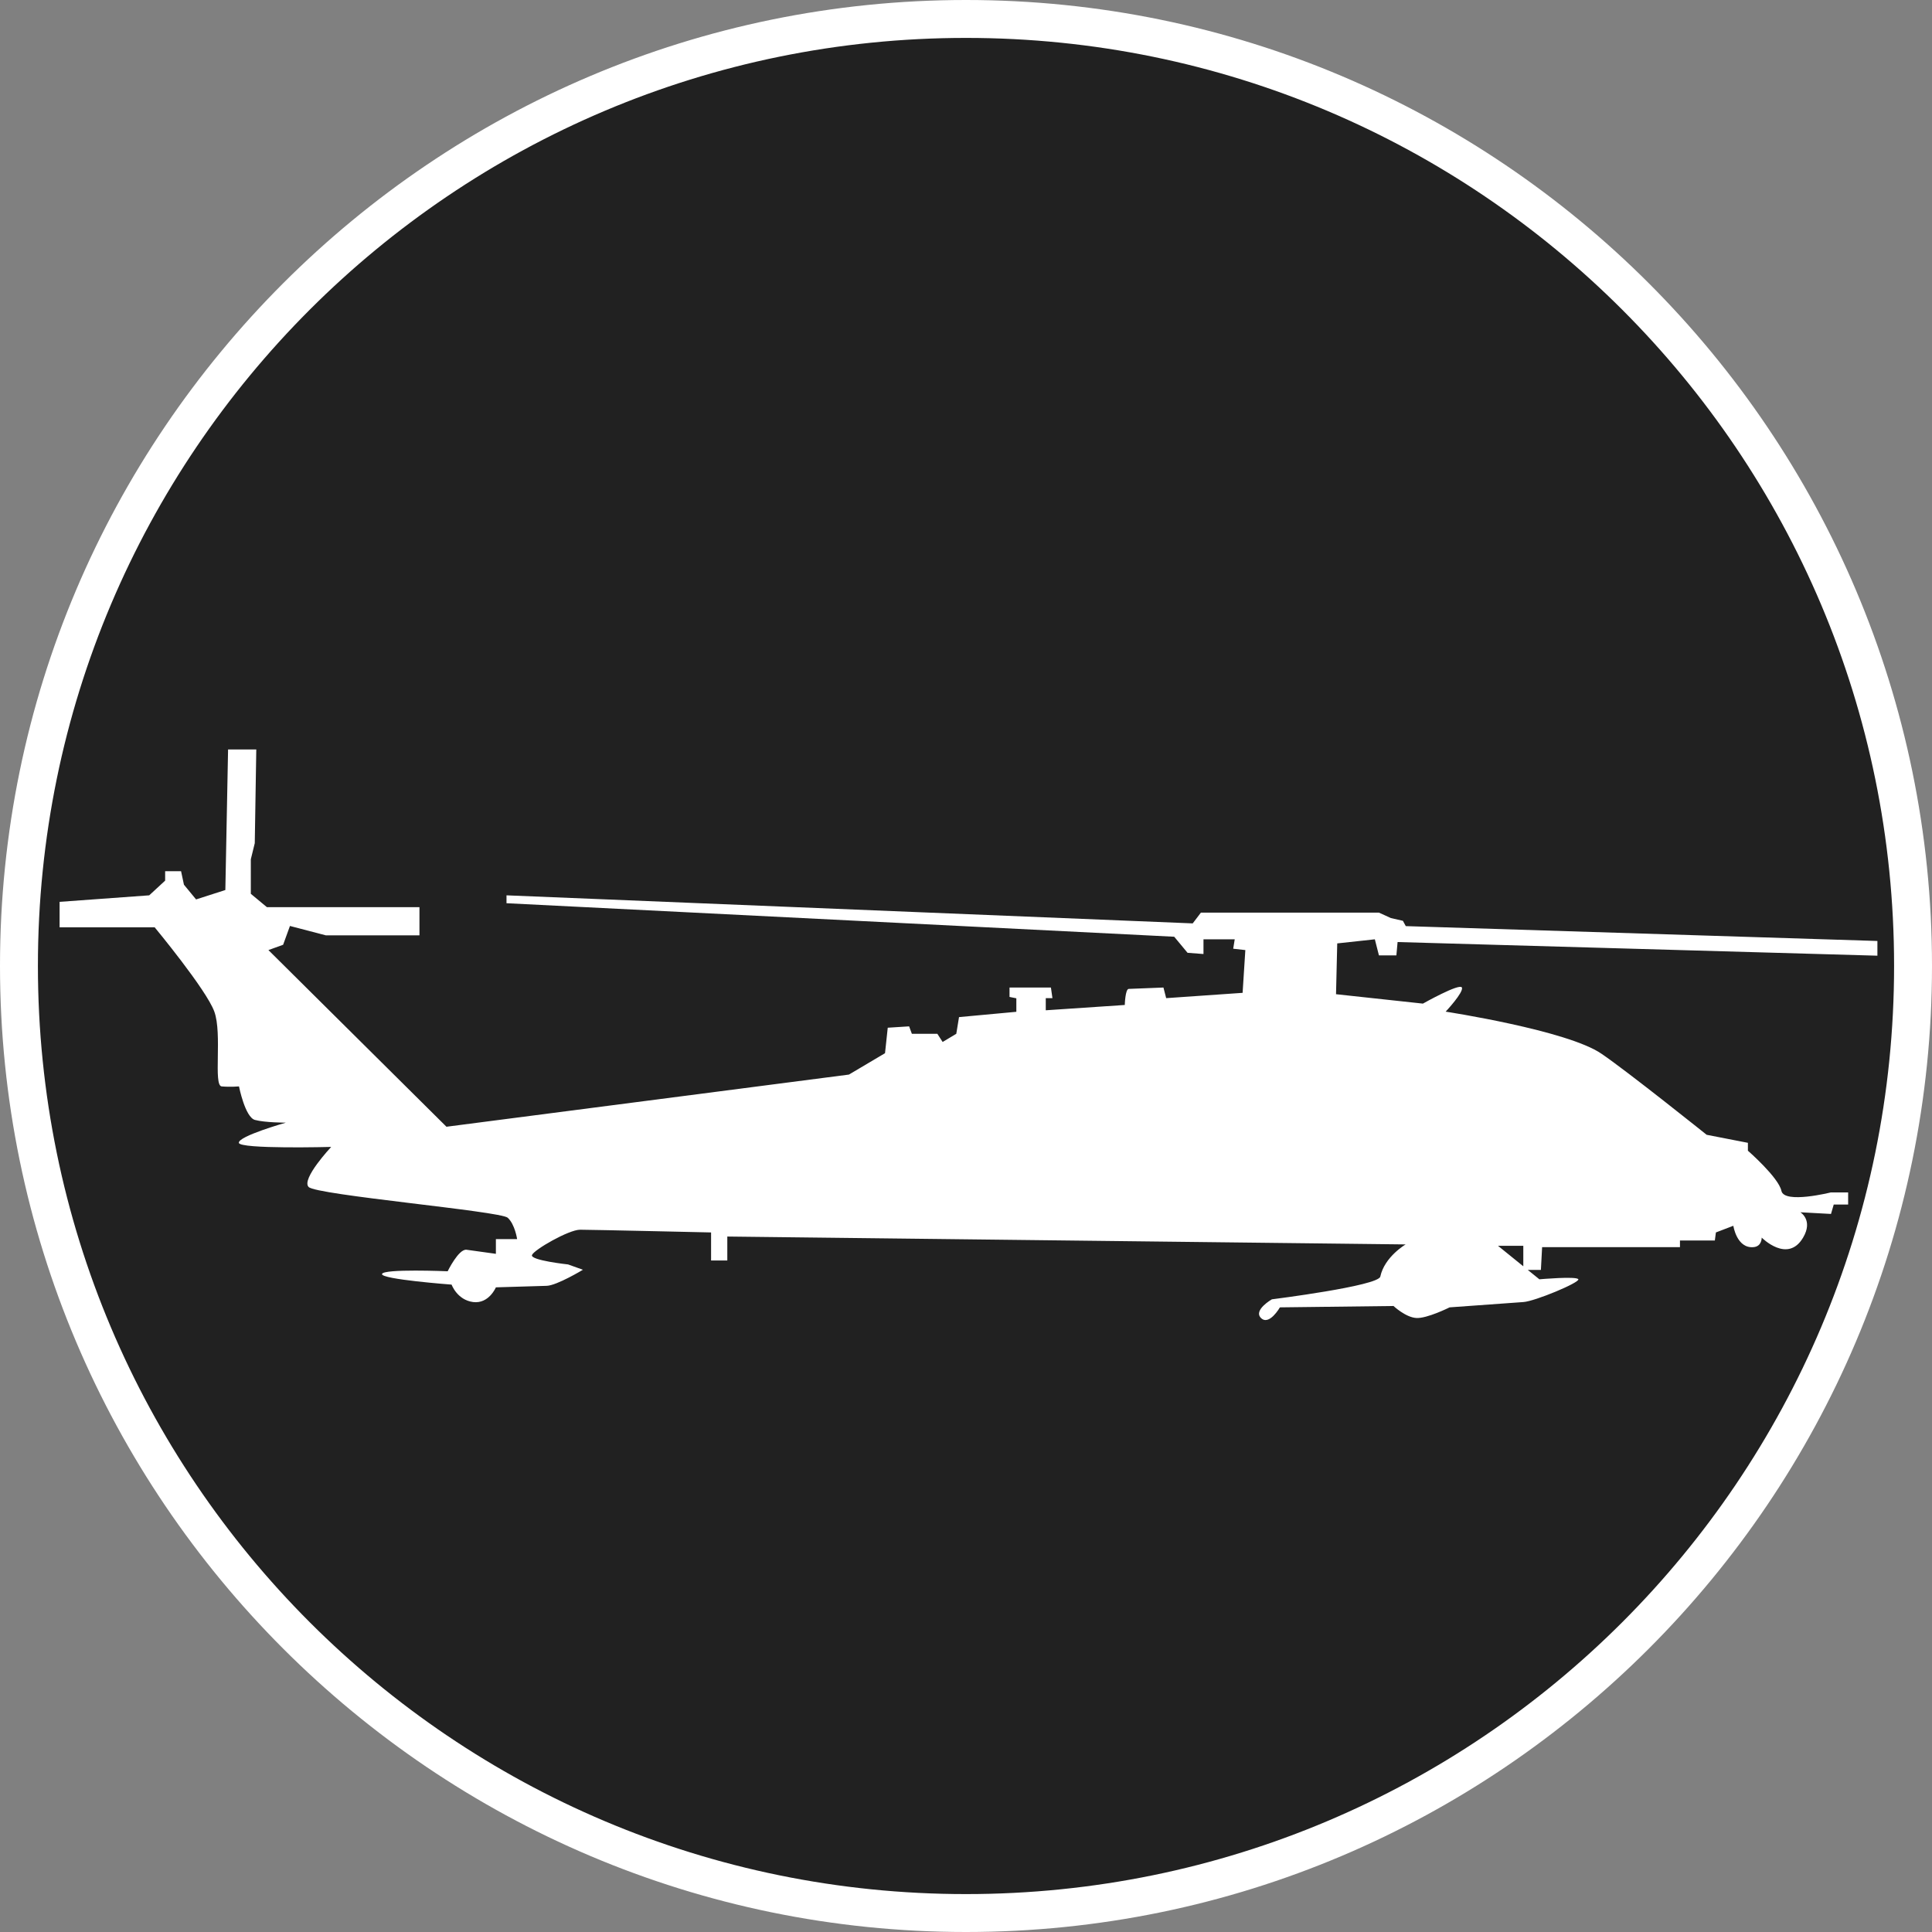 <?xml version="1.0" standalone="no"?>
<svg xmlns="http://www.w3.org/2000/svg" viewBox="-6.37 -6.37 12.74 12.74" color="#212121" width="75" height="75"><rect x="-6.37" y="-6.37" width="12.74" height="12.74" fill="#808080" stroke="none"/><g transform="matrix(1 0 0 -1 0 0)">
	<g xmlns="http://www.w3.org/2000/svg">
		<path class="primary" fill="currentColor" d="M0-6.245c-3.444,0-6.245,2.802-6.245,6.246c0,3.443,2.802,6.244,6.245,6.244s6.245-2.801,6.245-6.244    C6.245-3.443,3.444-6.245,0-6.245z"/>
		<path class="secondary" d="M0,6.12c3.38,0,6.12-2.74,6.12-6.119C6.12-3.38,3.38-6.12,0-6.12s-6.12,2.74-6.12,6.121    C-6.12,3.38-3.38,6.12,0,6.12 M0,6.37c-3.513,0-6.37-2.857-6.37-6.369C-6.37-3.512-3.513-6.37,0-6.37s6.37,2.858,6.37,6.371    C6.37,3.513,3.513,6.37,0,6.37L0,6.37z" fill="#FFFFFF"/>
	</g>
	<path xmlns="http://www.w3.org/2000/svg" id="HH-60_Pave_Hawk_1_" class="secondary" d="M2.44-0.186l0.573-0.062c0,0,0.243,0.137,0.257,0.106   c0.013-0.031-0.107-0.159-0.107-0.159s0.804-0.123,1.028-0.278c0.167-0.113,0.693-0.534,0.693-0.534l0.272-0.053v-0.052   c0,0,0.203-0.177,0.221-0.265c0.019-0.087,0.326-0.01,0.326-0.01h0.114v-0.08H5.722L5.704-1.635L5.502-1.624   c0,0,0.086-0.052,0.018-0.167c-0.102-0.173-0.273,0-0.273,0S5.249-1.85,5.192-1.854C5.082-1.863,5.06-1.713,5.06-1.713L4.945-1.757   L4.938-1.81h-0.23v-0.044H4.461H3.799l-0.008-0.15H3.675v0.159H3.508l0.273-0.221c0,0,0.247,0.022,0.257,0   c0.008-0.022-0.286-0.145-0.363-0.15C3.6-2.221,3.189-2.251,3.189-2.251s-0.15-0.075-0.22-0.07c-0.07,0.004-0.15,0.079-0.15,0.079   L2.07-2.251c0,0-0.071-0.124-0.125-0.07C1.893-2.269,2.017-2.198,2.017-2.198s0.702,0.088,0.715,0.15   C2.76-1.917,2.899-1.836,2.899-1.836l-4.473,0.052v-0.158h-0.107v0.185c0,0-0.789,0.018-0.864,0.018   c-0.074,0-0.304-0.132-0.317-0.167s0.238-0.062,0.238-0.062l0.098-0.035c0,0-0.172-0.104-0.239-0.106   C-2.831-2.111-3.1-2.119-3.1-2.119s-0.046-0.11-0.15-0.097c-0.106,0.014-0.142,0.115-0.142,0.115s-0.467,0.035-0.459,0.07   c0.009,0.036,0.433,0.018,0.433,0.018s0.072,0.148,0.124,0.142C-3.243-1.878-3.1-1.898-3.1-1.898v0.097h0.14   c0,0-0.014,0.097-0.062,0.141C-3.07-1.616-4.288-1.51-4.335-1.457c-0.05,0.052,0.149,0.264,0.149,0.264S-4.79-1.209-4.795-1.166   c-0.004,0.044,0.31,0.133,0.31,0.133s-0.138,0-0.204,0.018c-0.065,0.018-0.105,0.221-0.105,0.221s-0.057-0.005-0.114,0   C-4.965-0.79-4.903-0.446-4.957-0.3C-5.01-0.155-5.35,0.255-5.35,0.255h-0.627v0.168l0.591,0.043l0.105,0.097v0.062h0.105   l0.019-0.089l0.08-0.097l0.193,0.062l0.018,0.927h0.186L-4.69,0.81l-0.026-0.106V0.476l0.106-0.088h1.006V0.202h-0.617   l-0.237,0.062L-4.503,0.14L-4.6,0.105l1.174-1.165l2.654,0.344l0.238,0.141l0.018,0.168l0.141,0.009l0.018-0.049h0.168l0.035-0.054   l0.09,0.054l0.018,0.11l0.378,0.035v0.089L0.287-0.204v0.062H0.56l0.01-0.07H0.526v-0.08l0.521,0.035c0,0,0.003,0.105,0.026,0.106   C1.095-0.15,1.302-0.142,1.302-0.142l0.018-0.07l0.504,0.035l0.018,0.282l-0.08,0.009l0.01,0.062H1.566V0.079L1.461,0.087   L1.373,0.193L-3.03,0.414v0.052l4.525-0.185l0.054,0.071h1.174l0.079-0.036l0.079-0.018L2.9,0.263l3.11-0.098V0.068l-3.164,0.09   L2.838,0.07H2.723L2.696,0.176L2.448,0.149L2.44-0.186z" fill="#FFFFFF"/>
</g></svg>